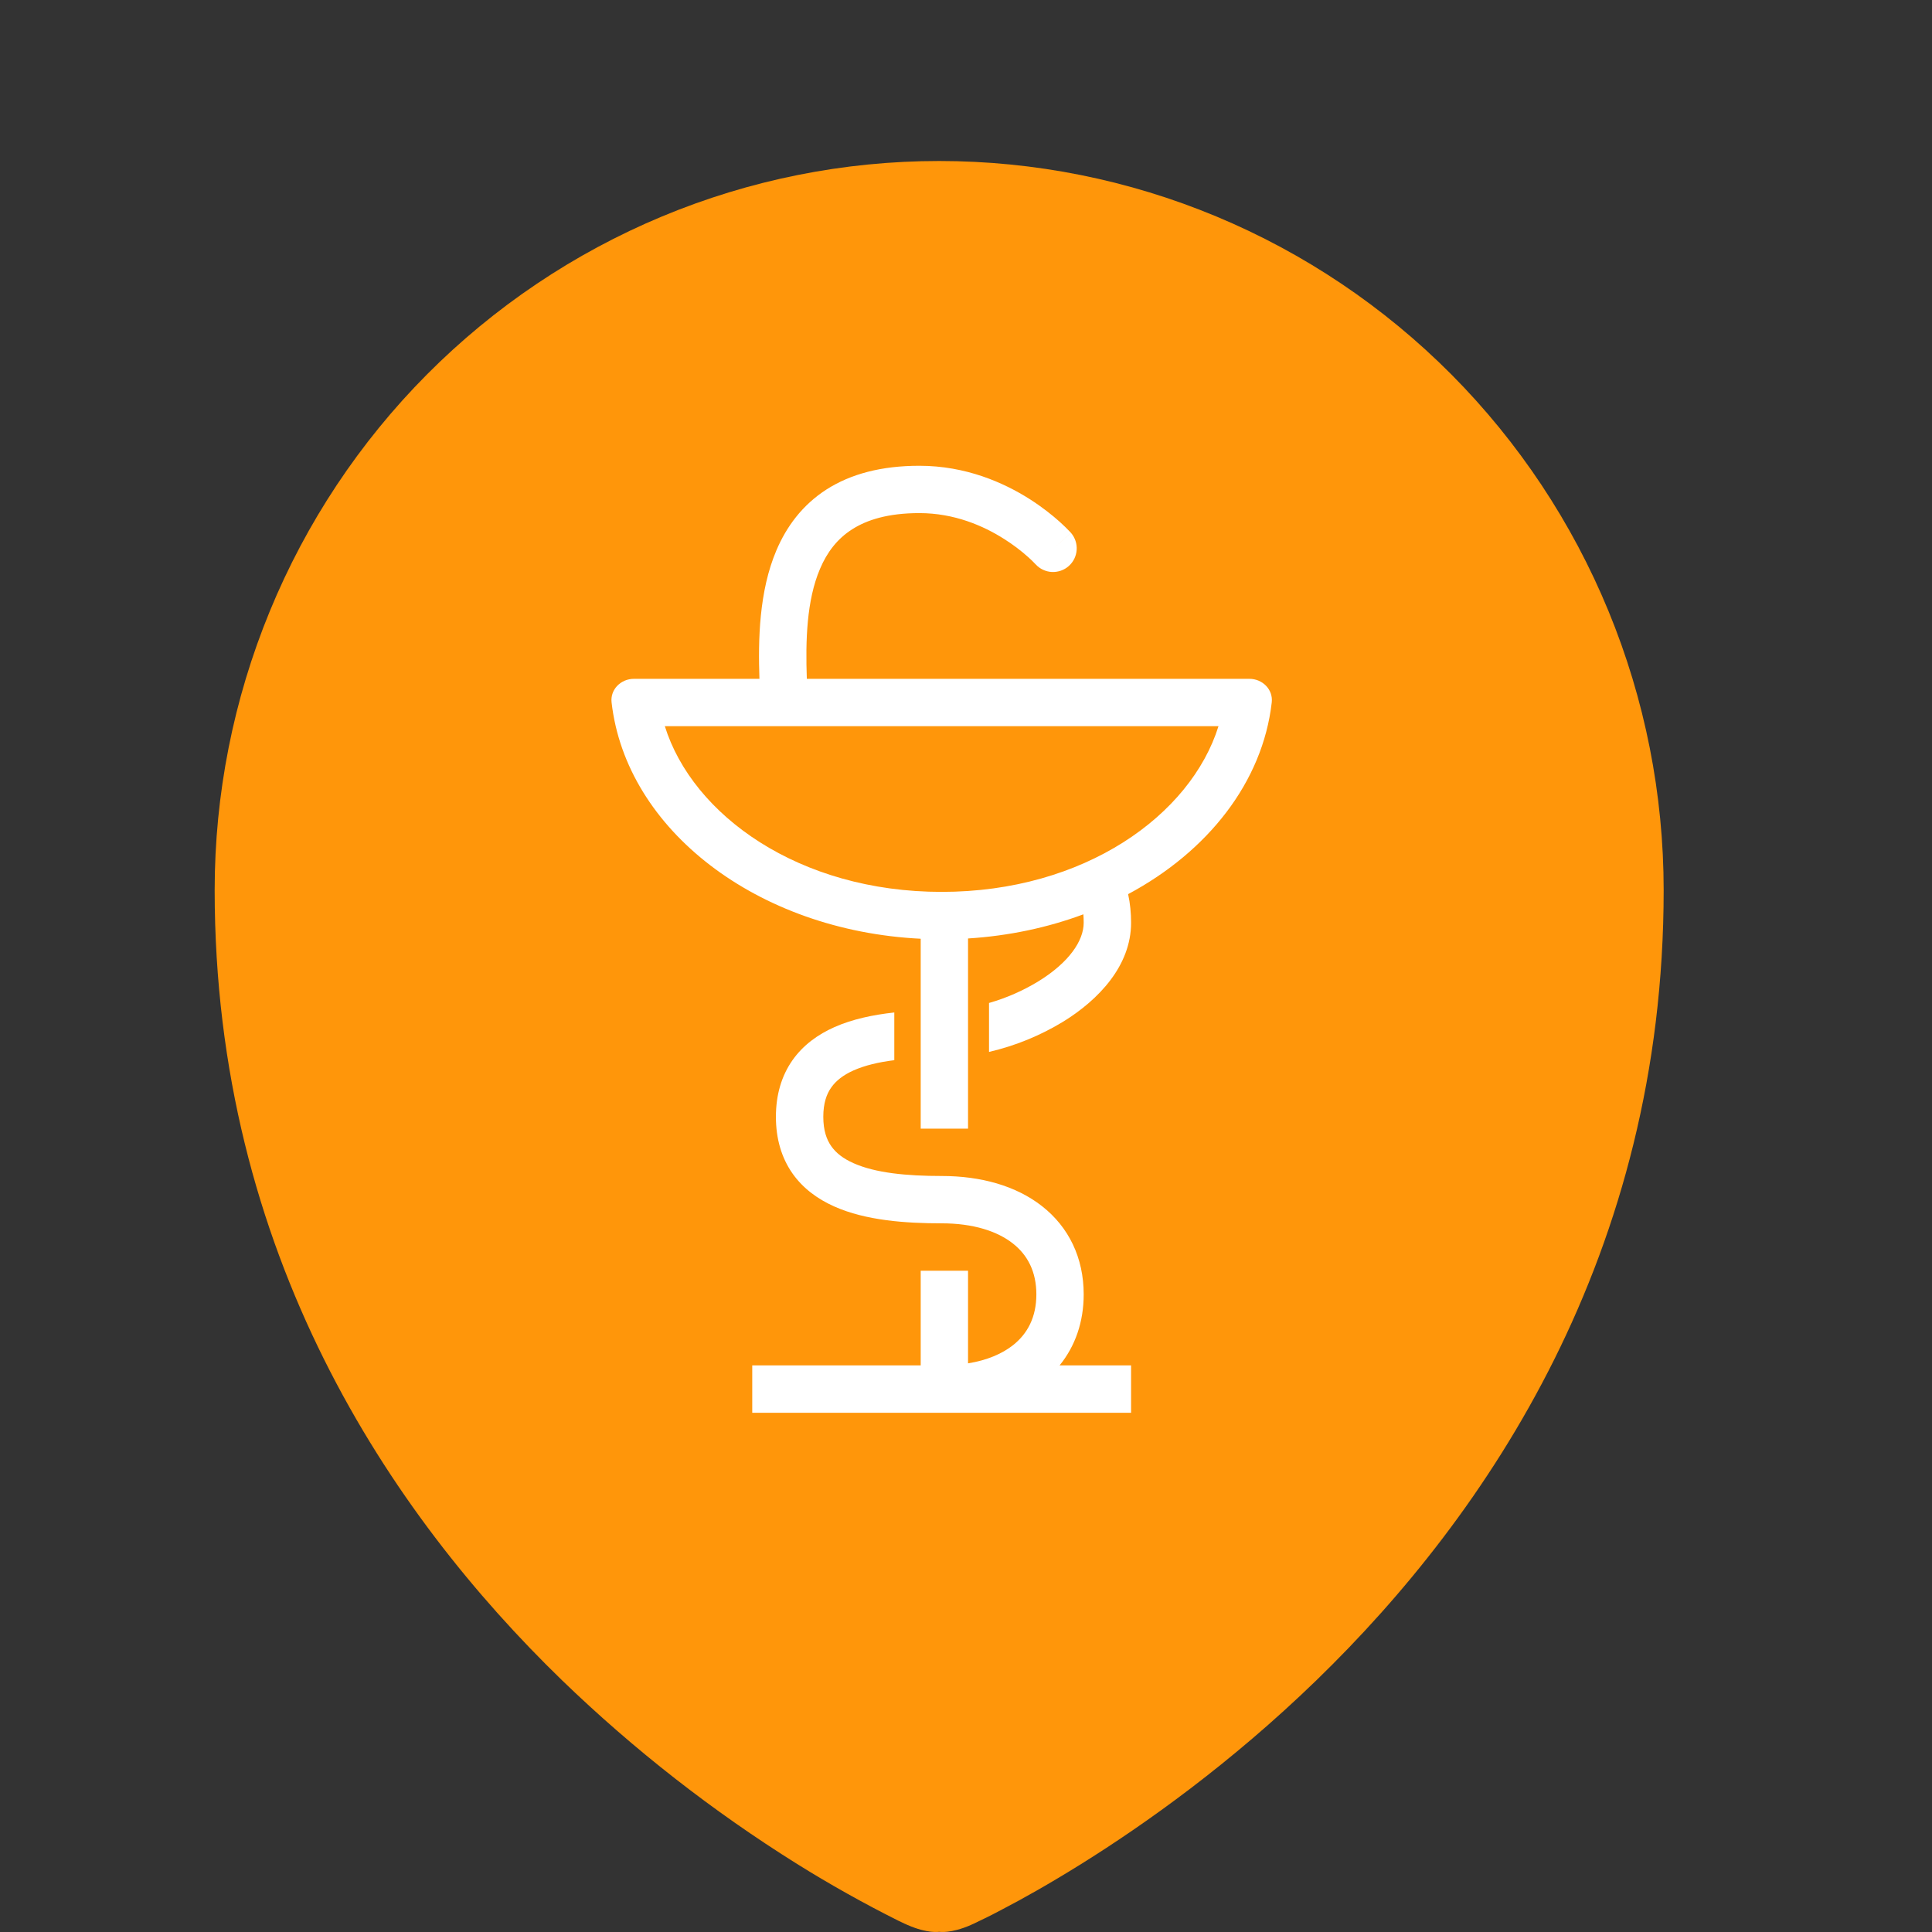 <svg width="36" height="36" viewBox="0 0 36 36" fill="none" xmlns="http://www.w3.org/2000/svg">
<rect x="0" y="0" width="36" height="36" fill="#333333" stroke="none"/>
<path fill-rule="evenodd" clip-rule="evenodd" d="M16.902 35.866L16.908 35.868C17.288 36.035 17.5 35.996 17.5 35.996C17.5 35.996 17.712 36.035 18.094 35.868L18.098 35.866L18.109 35.86L18.144 35.845C18.327 35.759 18.508 35.669 18.686 35.573C19.045 35.387 19.546 35.107 20.146 34.733C21.342 33.987 22.933 32.858 24.532 31.307C27.725 28.209 31 23.366 31 16.587C31 14.802 30.651 13.036 29.972 11.387C29.294 9.739 28.299 8.241 27.046 6.979C25.792 5.718 24.304 4.717 22.666 4.034C21.028 3.351 19.273 3 17.5 3C15.727 3 13.972 3.351 12.334 4.034C10.696 4.717 9.208 5.718 7.954 6.979C6.7 8.241 5.706 9.739 5.028 11.387C4.349 13.036 4 14.802 4 16.587C4 23.364 7.275 28.209 10.47 31.307C11.808 32.6 13.278 33.748 14.854 34.733C15.465 35.114 16.093 35.466 16.736 35.788L16.856 35.845L16.891 35.86L16.902 35.866Z" fill="#FF960A"/>
<path fill-rule="evenodd" clip-rule="evenodd" d="M15.28 10.599C15.029 11.187 15.009 11.939 15.034 12.649H23.281C23.525 12.649 23.725 12.848 23.697 13.089C23.527 14.574 22.507 15.866 21.021 16.661C21.059 16.835 21.076 17.013 21.076 17.194C21.076 17.997 20.468 18.63 19.819 19.032C19.389 19.295 18.92 19.487 18.429 19.601V18.689C18.754 18.596 19.066 18.459 19.355 18.282C19.919 17.933 20.193 17.531 20.193 17.194C20.193 17.14 20.191 17.087 20.187 17.037C19.527 17.283 18.802 17.439 18.038 17.487V21.031H17.156V17.492C14.113 17.343 11.667 15.463 11.396 13.089C11.368 12.848 11.568 12.649 11.812 12.649H14.151C14.126 11.929 14.142 11.018 14.468 10.253C14.655 9.814 14.949 9.411 15.4 9.121C15.85 8.833 16.422 8.679 17.131 8.679C17.999 8.679 18.704 8.994 19.185 9.299C19.426 9.452 19.615 9.606 19.745 9.722C19.816 9.786 19.885 9.853 19.951 9.923L19.955 9.927L19.956 9.929L19.957 9.929C19.957 9.929 19.957 9.93 19.633 10.217L19.957 9.93C20.032 10.018 20.07 10.132 20.062 10.247C20.054 10.363 20.002 10.47 19.915 10.547C19.829 10.624 19.716 10.663 19.6 10.658C19.485 10.652 19.376 10.601 19.298 10.516L19.293 10.511C19.25 10.465 19.204 10.421 19.157 10.379C19.018 10.255 18.869 10.143 18.712 10.044C18.324 9.797 17.782 9.561 17.131 9.561C16.55 9.561 16.154 9.686 15.877 9.864C15.601 10.04 15.411 10.29 15.28 10.599ZM12.388 13.531C12.906 15.19 14.888 16.619 17.546 16.619C20.205 16.619 22.187 15.19 22.705 13.531H12.388Z" fill="white"/>
<path d="M14.017 25.442V26.325H21.076V25.442H19.744C20.035 25.084 20.193 24.633 20.193 24.119C20.193 23.437 19.915 22.866 19.418 22.476C18.933 22.095 18.277 21.913 17.547 21.913C16.892 21.913 16.311 21.856 15.906 21.675C15.711 21.589 15.576 21.482 15.489 21.357C15.403 21.235 15.341 21.064 15.341 20.81C15.341 20.557 15.402 20.386 15.489 20.264C15.576 20.139 15.711 20.032 15.906 19.945C16.116 19.852 16.373 19.791 16.664 19.755V18.866C16.27 18.909 15.883 18.99 15.548 19.139C15.246 19.273 14.967 19.47 14.765 19.758C14.562 20.049 14.458 20.402 14.458 20.81C14.458 21.218 14.562 21.572 14.765 21.863C14.967 22.151 15.246 22.348 15.548 22.482C16.134 22.743 16.877 22.795 17.547 22.795C18.14 22.795 18.586 22.944 18.873 23.17C19.149 23.386 19.311 23.698 19.311 24.119C19.311 24.54 19.149 24.851 18.873 25.068C18.671 25.226 18.392 25.347 18.038 25.404V23.678H17.156V25.442H14.017Z" fill="white"/>
</svg>
